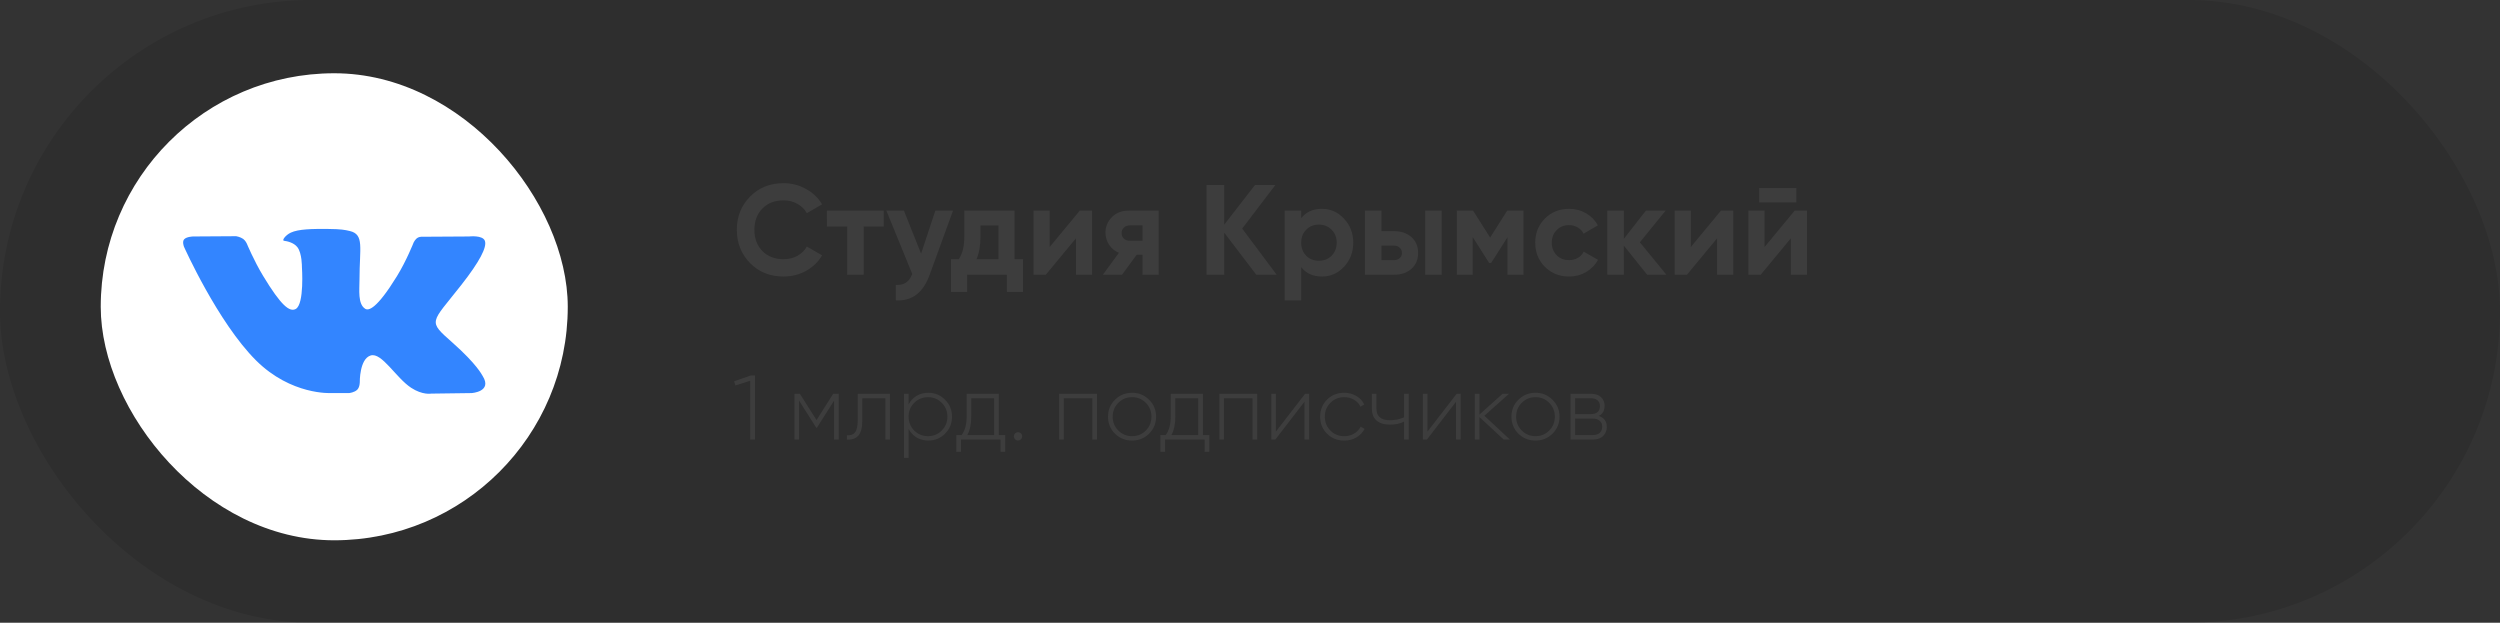 <svg width="273" height="68" viewBox="0 0 273 68" fill="none" xmlns="http://www.w3.org/2000/svg"><rect x="0" y="0" width="273" height="68" fill="#333333" stroke="none"/><rect width="273" height="68" rx="34" fill="#000" fill-opacity=".1"/><rect x="11" y="8" width="51" height="51" rx="25.5" fill="#fff"/><path fill-rule="evenodd" clip-rule="evenodd" d="M36.146 42.925h1.972s.596-.062.9-.376c.28-.288.271-.829.271-.829s-.038-2.531 1.19-2.903c1.211-.367 2.766 2.446 4.414 3.527 1.246.819 2.193.639 2.193.639l4.407-.059s2.305-.136 1.212-1.869c-.09-.142-.637-1.282-3.277-3.625-2.763-2.452-2.393-2.056.935-6.298 2.027-2.583 2.838-4.16 2.584-4.836-.241-.643-1.732-.473-1.732-.473l-4.962.03s-.368-.048-.641.108c-.267.153-.438.509-.438.509s-.785 1.999-1.833 3.699c-2.209 3.587-3.093 3.777-3.454 3.554-.84-.519-.63-2.086-.63-3.199 0-3.476.551-4.926-1.074-5.301-.539-.125-.936-.207-2.316-.22-1.77-.018-3.269.005-4.118.403-.564.264-1.0.853-.735.887.328.042 1.071.192 1.464.704.508.661.491 2.147.491 2.147s.292 4.092-.682 4.601c-.669.349-1.586-.363-3.556-3.618-1.009-1.667-1.771-3.51-1.771-3.51s-.147-.344-.409-.529c-.318-.223-.762-.294-.762-.294l-4.715.03s-.708.019-.968.313c-.231.262-.018.803-.018.803s3.692 8.258 7.871 12.419c3.833 3.815 8.185 3.565 8.185 3.565z" fill="#3385FF"/><path d="M85.558 30.196c-1.475 0-2.693-.49-3.654-1.47s-1.442-2.189-1.442-3.626c0-1.447.481-2.655 1.442-3.626.961-.98 2.179-1.47 3.654-1.47.887 0 1.703.21 2.45.63.756.411 1.344.971 1.764 1.68l-1.666.966c-.243-.439-.588-.779-1.036-1.022-.448-.252-.952-.378-1.512-.378-.952 0-1.722.299-2.31.896-.579.597-.868 1.372-.868 2.324 0 .943.289 1.713.868 2.31.588.597 1.358.896 2.31.896.56 0 1.064-.121 1.512-.364.457-.252.803-.593 1.036-1.022l1.666.966c-.42.709-1.003 1.274-1.75 1.694-.747.411-1.568.616-2.464.616zM96.5 23v1.736h-2.184V30h-1.806v-5.264h-2.212V23h6.202zm5.638 0h1.932l-2.548 7c-.709 1.969-1.941 2.903-3.696 2.8v-1.68c.476.009.849-.079 1.12-.266.28-.187.504-.499.672-.938L96.79 23h1.918l1.876 4.704L102.138 23zm8.654 5.306h.924v3.57h-1.764V30h-4.34v1.876h-1.764v-3.57h.854c.401-.597.602-1.423.602-2.478V23h5.488v5.306zm-4.158 0h2.394v-3.682h-1.96v1.204c0 .989-.145 1.815-.434 2.478zM117.913 23h1.344v7h-1.764v-3.976L114.203 30h-1.344v-7h1.764v3.976l3.29-3.976zm8.613 0v7h-1.764v-2.184h-.63L122.522 30h-2.086l1.75-2.394c-.448-.187-.807-.481-1.078-.882-.261-.411-.392-.849-.392-1.316 0-.653.233-1.218.7-1.694.467-.476 1.078-.714 1.834-.714h3.276zm-3.136 1.61c-.261 0-.481.079-.658.238-.168.149-.252.355-.252.616 0 .252.084.453.252.602.177.149.397.224.658.224h1.372v-1.68h-1.372zM139.414 30h-2.226l-3.5-4.592V30h-1.932v-9.8h1.932v4.326l3.36-4.326h2.226l-3.626 4.76 3.766 5.04zm4.945-7.196c.943 0 1.745.359 2.408 1.078.672.709 1.008 1.582 1.008 2.618 0 1.036-.336 1.913-1.008 2.632-.663.709-1.465 1.064-2.408 1.064-.98 0-1.736-.341-2.268-1.022V32.8h-1.806V23h1.806v.826c.532-.681 1.288-1.022 2.268-1.022zm-1.722 5.124c.364.364.826.546 1.386.546.56 0 1.022-.182 1.386-.546.373-.373.56-.849.56-1.428 0-.579-.187-1.05-.56-1.414-.364-.373-.826-.56-1.386-.56-.56 0-1.022.187-1.386.56-.364.364-.546.835-.546 1.414 0 .579.182 1.055.546 1.428zm9.576-2.688c.793 0 1.432.219 1.918.658.485.429.728 1.003.728 1.722 0 .719-.243 1.297-.728 1.736-.486.429-1.125.644-1.918.644h-3.164v-7h1.806v2.24h1.358zm3.416-2.24h1.806v7h-1.806v-7zm-3.402 5.404c.252 0 .457-.07.616-.21.168-.149.252-.341.252-.574 0-.233-.084-.425-.252-.574-.159-.149-.364-.224-.616-.224h-1.372v1.582h1.372zM166.364 23v7h-1.75v-4.088l-1.778 2.8h-.224l-1.792-2.828V30h-1.736v-7h1.778l1.862 2.94 1.862-2.94h1.778zm4.98 7.196c-1.055 0-1.937-.355-2.646-1.064-.7-.709-1.05-1.587-1.05-2.632 0-1.045.35-1.923 1.05-2.632.709-.709 1.591-1.064 2.646-1.064.681 0 1.302.163 1.862.49s.984.765 1.274 1.316l-1.554.91c-.14-.289-.355-.518-.644-.686-.28-.168-.598-.252-.952-.252-.542 0-.99.182-1.344.546-.355.355-.532.812-.532 1.372 0 .551.177 1.008.532 1.372.354.355.802.532 1.344.532.364 0 .686-.079.966-.238.289-.168.504-.397.644-.686l1.568.896c-.308.551-.742.994-1.302 1.33-.56.327-1.181.49-1.862.49zM181.971 30h-2.1l-2.548-3.178V30h-1.806v-7h1.806v3.08l2.408-3.08h2.156l-2.814 3.458L181.971 30zm5.956-7h1.344v7h-1.764v-3.976L184.217 30h-1.344v-7h1.764v3.976l3.29-3.976zm4.175-.896v-1.568h4.06v1.568h-4.06zm3.878.896h1.344v7h-1.764v-3.976L192.27 30h-1.344v-7h1.764v3.976L195.98 23zM82 41h.45v7h-.53v-6.42l-1.62.51-.13-.46L82 41zm9.586 2v5h-.51v-4.24l-1.87 2.95h-.07l-1.88-2.97V48h-.5v-5h.59l1.82 2.87 1.82-2.87h.6zm5.597 0v5h-.5v-4.51h-2.52v2.41c0 .813-.15 1.377-.45 1.69-.3.313-.71.45-1.23.41v-.47c.4.033.697-.073.89-.32.193-.247.29-.683.29-1.31V43h3.52zm4.186-.11c.72 0 1.33.253 1.83.76.507.5.76 1.117.76 1.85 0 .733-.253 1.353-.76 1.86-.5.5-1.11.75-1.83.75-.473 0-.9-.113-1.28-.34-.373-.227-.663-.537-.87-.93V50h-.5v-7h.5v1.16c.207-.393.497-.703.87-.93.38-.227.807-.34 1.28-.34zm-1.54 4.12c.414.413.917.62 1.51.62.594 0 1.094-.207 1.5-.62.414-.413.62-.917.62-1.51s-.206-1.097-.62-1.51c-.406-.413-.906-.62-1.5-.62-.593 0-1.096.207-1.51.62-.407.413-.61.917-.61 1.51s.203 1.097.61 1.51zm9.24.5h.7v1.83h-.51V48h-4.32v1.34h-.51v-1.83h.58c.367-.5.55-1.17.55-2.01V43h3.51v4.51zm-3.44 0h2.93v-4.02h-2.5v2.01c0 .82-.143 1.49-.43 2.01zm5.859.46c-.087.087-.194.13-.32.13-.127 0-.234-.043-.32-.13-.087-.087-.13-.193-.13-.32s.043-.233.13-.32c.086-.087.193-.13.32-.13.126 0 .233.043.32.13.086.087.13.193.13.32s-.044.233-.13.32zm8.305-4.97v5h-.51v-4.51h-3.12V48h-.5v-5h4.13zm3.833 5.11c-.733 0-1.356-.25-1.87-.75-.506-.507-.76-1.127-.76-1.86 0-.733.254-1.35.76-1.85.514-.507 1.137-.76 1.87-.76.727 0 1.344.253 1.85.76.514.5.77 1.117.77 1.85 0 .733-.256 1.353-.77 1.86-.506.5-1.123.75-1.85.75zm-1.51-1.1c.414.413.917.62 1.51.62.594 0 1.094-.207 1.5-.62.407-.413.61-.917.61-1.51s-.203-1.097-.61-1.51c-.406-.413-.906-.62-1.5-.62-.593 0-1.096.207-1.51.62-.406.413-.61.917-.61 1.51s.204 1.097.61 1.51zm9.238.5h.7v1.83h-.51V48h-4.32v1.34h-.51v-1.83h.58c.367-.5.55-1.17.55-2.01V43h3.51v4.51zm-3.44 0h2.93v-4.02h-2.5v2.01c0 .82-.143 1.49-.43 2.01zm9.369-4.51v5h-.51v-4.51h-3.12V48h-.5v-5h4.13zm5.234 0h.44v5h-.51v-4.13l-3.18 4.13h-.44v-5h.5v4.13l3.19-4.13zm4.273 5.11c-.753 0-1.38-.25-1.88-.75s-.75-1.12-.75-1.86.25-1.36.75-1.86 1.127-.75 1.88-.75c.487 0 .927.117 1.32.35.394.227.68.537.86.93l-.41.24c-.146-.32-.38-.573-.7-.76-.313-.187-.67-.28-1.07-.28-.6 0-1.103.207-1.51.62-.406.407-.61.91-.61 1.51s.204 1.107.61 1.52c.407.407.91.61 1.51.61.4 0 .757-.093 1.07-.28.32-.187.564-.44.73-.76l.42.25c-.2.387-.5.697-.9.93-.393.227-.833.34-1.32.34zm6.538-5.11h.51v5h-.51v-1.96c-.44.22-.946.33-1.52.33-.64 0-1.133-.147-1.48-.44-.346-.3-.52-.733-.52-1.3V43h.5v1.63c0 .84.494 1.26 1.48 1.26.547 0 1.06-.107 1.54-.32V43zm5.741 0h.44v5h-.51v-4.13l-3.18 4.13h-.44v-5h.5v4.13l3.19-4.13zm5.814 5h-.68l-2.65-2.46V48h-.5v-5h.5v2.27l2.53-2.27h.7l-2.69 2.4 2.79 2.6zm2.796.11c-.733 0-1.357-.25-1.87-.75-.507-.507-.76-1.127-.76-1.86 0-.733.253-1.35.76-1.85.513-.507 1.137-.76 1.87-.76.727 0 1.343.253 1.85.76.513.5.77 1.117.77 1.85 0 .733-.257 1.353-.77 1.86-.507.5-1.123.75-1.85.75zm-1.51-1.1c.413.413.917.62 1.51.62s1.093-.207 1.5-.62c.407-.413.61-.917.61-1.51s-.203-1.097-.61-1.51-.907-.62-1.5-.62-1.097.207-1.51.62c-.407.413-.61.917-.61 1.51s.203 1.097.61 1.51zm8.413-1.59c.587.193.88.593.88 1.2 0 .4-.133.73-.4.99-.26.26-.64.39-1.14.39h-2.42v-5h2.23c.474 0 .84.123 1.1.37.26.247.39.56.39.94 0 .533-.213.903-.64 1.11zm-.85-1.93h-1.73v1.73h1.73c.32 0 .564-.077.73-.23.167-.153.25-.37.25-.65 0-.267-.086-.473-.26-.62-.166-.153-.406-.23-.72-.23zm.19 4.02c.334 0 .59-.08.77-.24.18-.16.27-.383.27-.67 0-.28-.093-.497-.28-.65-.18-.16-.433-.24-.76-.24h-1.92v1.8h1.92z" fill="#3D3D3D"/></svg>